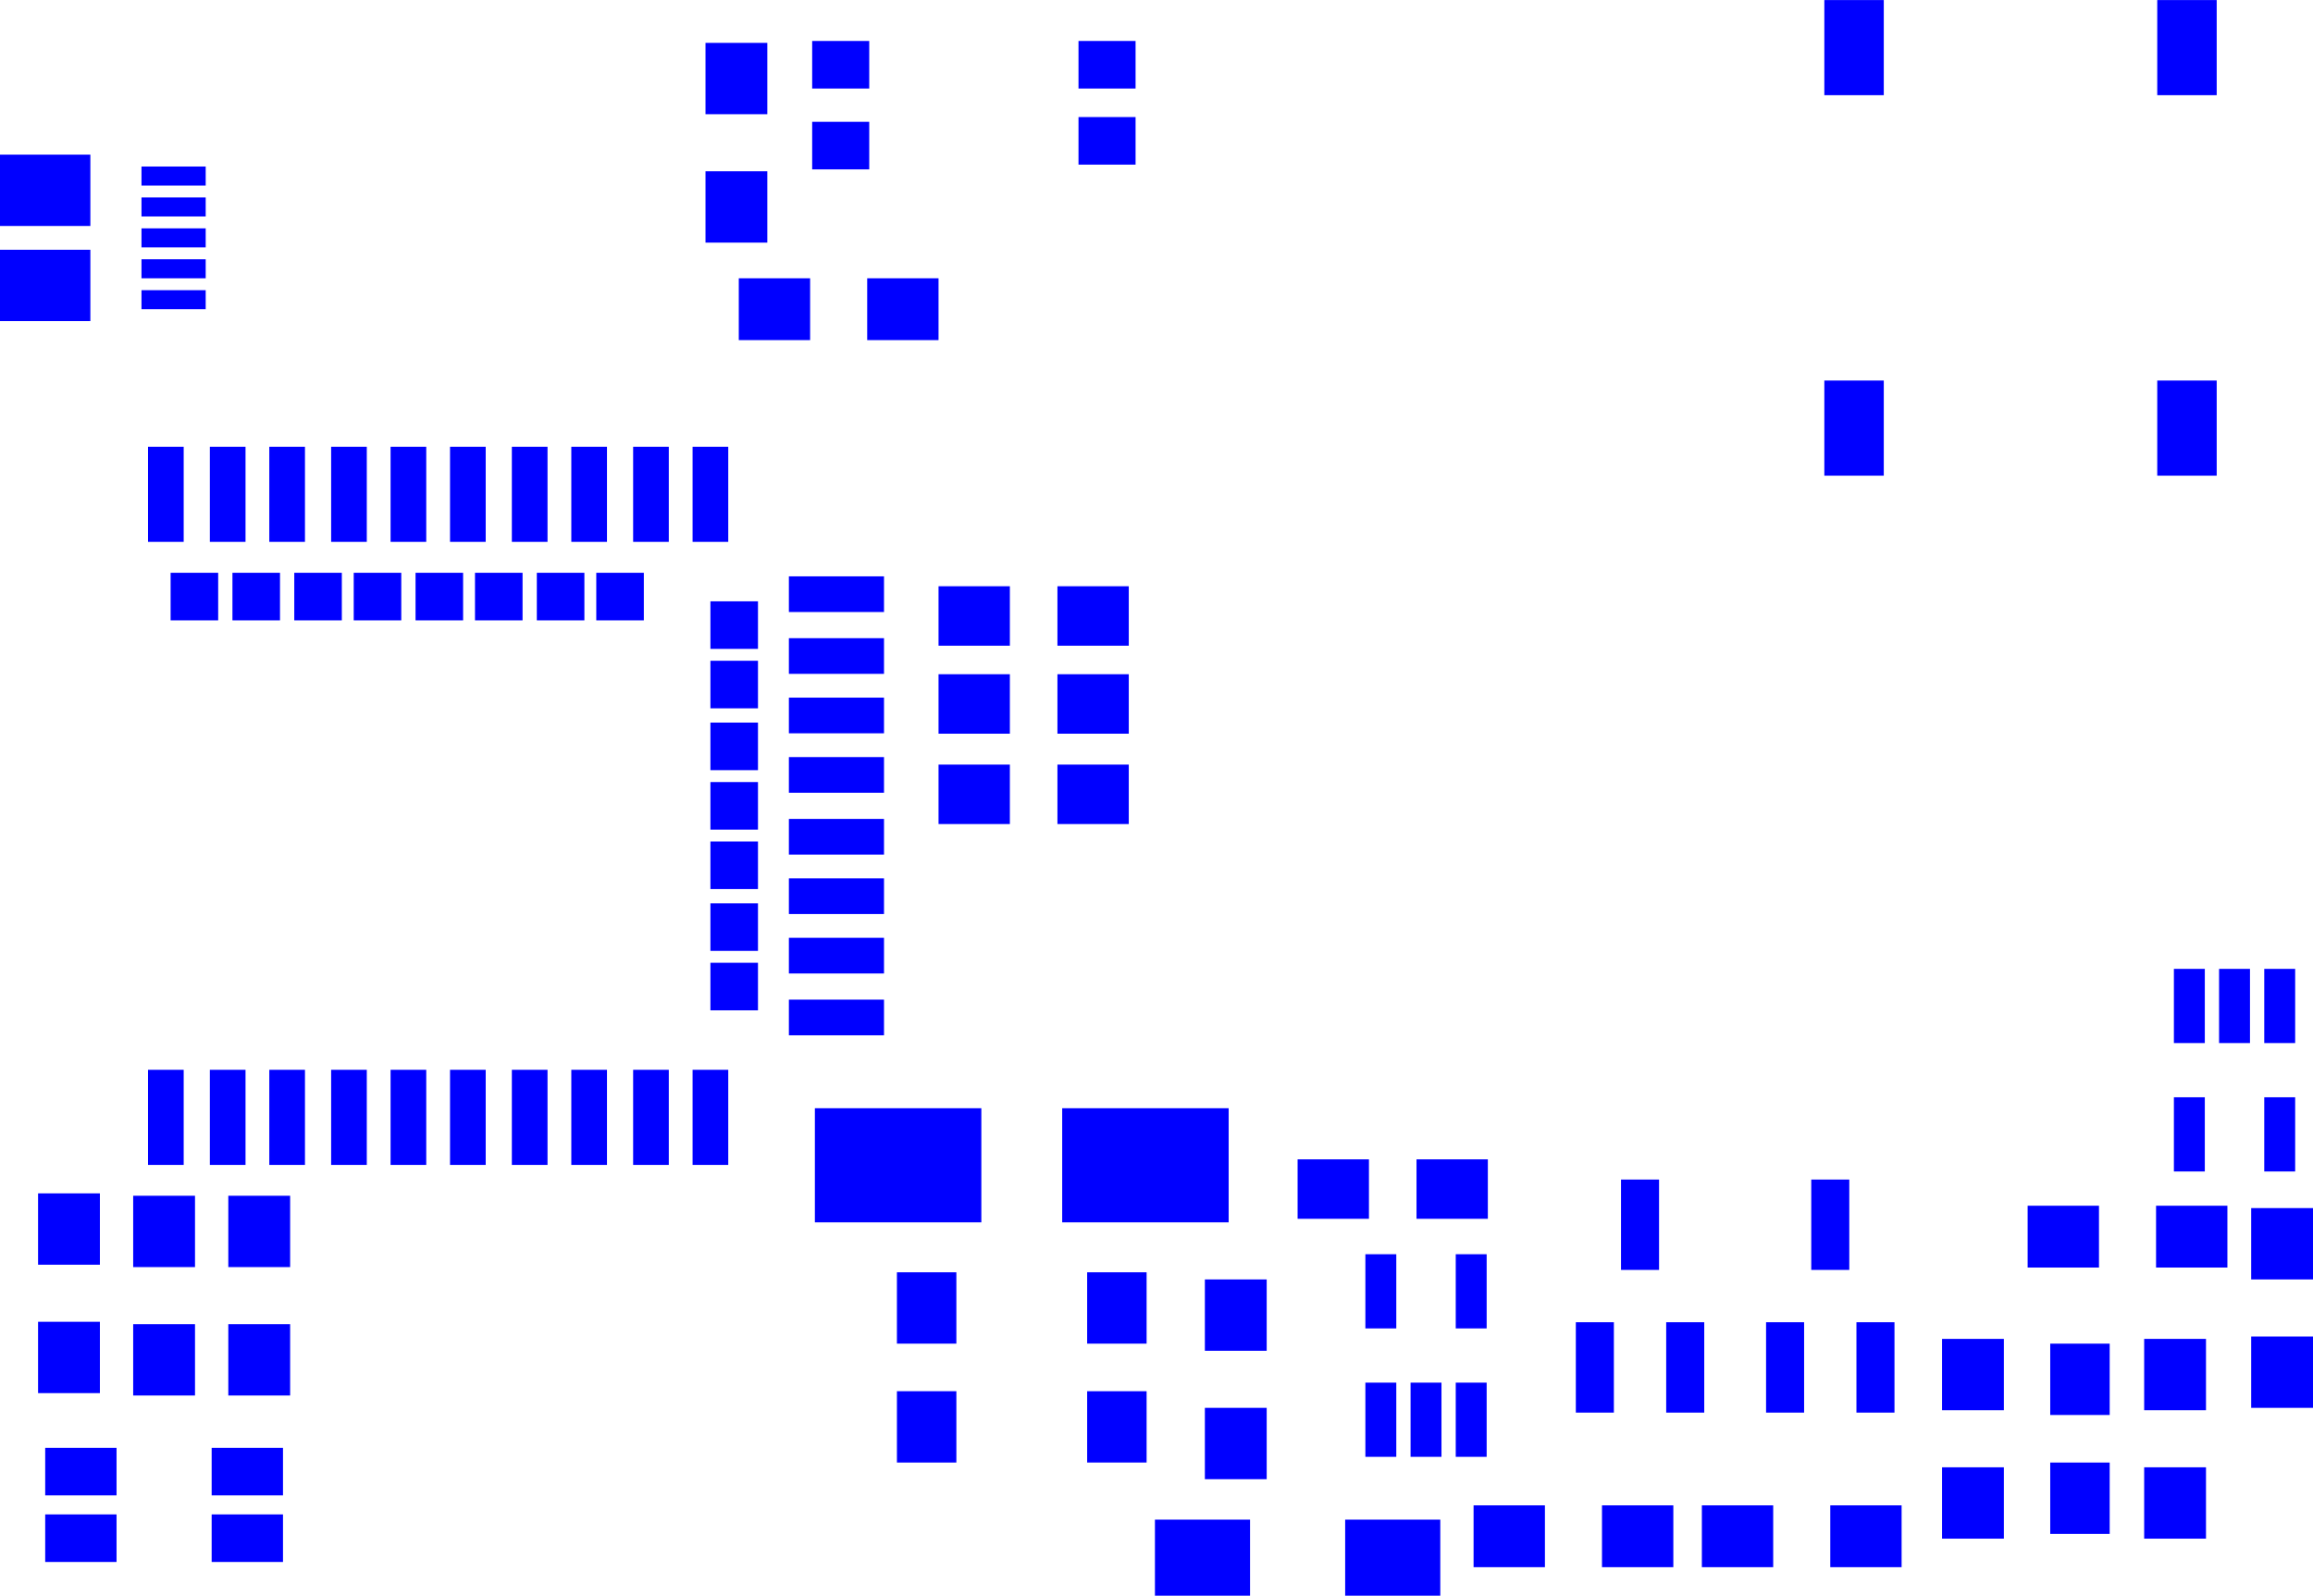 <?xml version="1.0" encoding="UTF-8" standalone="no"?>
<svg
   xmlns:dc="http://purl.org/dc/elements/1.1/"
   xmlns:cc="http://creativecommons.org/ns#"
   xmlns:rdf="http://www.w3.org/1999/02/22-rdf-syntax-ns#"
   xmlns:svg="http://www.w3.org/2000/svg"
   xmlns="http://www.w3.org/2000/svg"
   xmlns:sodipodi="http://sodipodi.sourceforge.net/DTD/sodipodi-0.dtd"
   xmlns:inkscape="http://www.inkscape.org/namespaces/inkscape"
   version="1.1"
   width="4.863cm"
   height="3.355cm"
   viewBox="0 0 19147.21 13208.66"
   id="svg4573"
   sodipodi:docname="E73 SCR v2-F_Paste.svg"
   inkscape:version="0.92.3 (2405546, 2018-03-11)">
  <defs
     id="defs4577" />
  <sodipodi:namedview
     pagecolor="#ffffff"
     bordercolor="#666666"
     borderopacity="1"
     objecttolerance="10"
     gridtolerance="10"
     guidetolerance="10"
     inkscape:pageopacity="0"
     inkscape:pageshadow="2"
     inkscape:window-width="1955"
     inkscape:window-height="1147"
     id="namedview4575"
     showgrid="false"
     inkscape:zoom="2.3457378"
     inkscape:cx="108.91083"
     inkscape:cy="87.734752"
     inkscape:window-x="0"
     inkscape:window-y="27"
     inkscape:window-maximized="0"
     inkscape:current-layer="svg4573"
     fit-margin-top="0"
     fit-margin-left="0"
     fit-margin-right="0"
     fit-margin-bottom="0" />
  <title
     id="title4079">SVG Picture created as E73 SCR v2-F_Paste.svg date 2020/06/22 10:47:11 </title>
  <desc
     id="desc4081">Picture generated by PCBNEW </desc>
  <g
     style="fill:#000000;fill-opacity:1;stroke:#000000;stroke-linecap:round;stroke-linejoin:round;stroke-opacity:1"
     id="g4083"
     transform="translate(-1144.69,-6935.24)" />
  <g
     style="fill:#0000ff;fill-opacity:1;stroke:#000000;stroke-width:-0;stroke-linecap:round;stroke-linejoin:round;stroke-opacity:1"
     id="g4085"
     transform="translate(-1144.69,-6935.24)" />
  <g
     style="fill:#0000ff;fill-opacity:1;stroke:#000000;stroke-width:-0;stroke-linecap:round;stroke-linejoin:round;stroke-opacity:1"
     id="g4087"
     transform="translate(-1144.69,-6935.24)" />
  <g
     id="g4089"
     style="fill:#0000ff;fill-opacity:1;stroke:#840000;stroke-width:-0;stroke-linecap:round;stroke-linejoin:round;stroke-opacity:1"
     transform="translate(-1144.69,-6935.24)" />
  <g
     id="g4091"
     style="fill:#0000ff;fill-opacity:1;stroke:#840000;stroke-width:0;stroke-linecap:round;stroke-linejoin:round;stroke-opacity:1"
     transform="translate(-1144.69,-6935.24)" />
  <g
     id="g4097"
     style="fill:#0000ff;fill-opacity:1;stroke:#840000;stroke-width:0;stroke-linecap:round;stroke-linejoin:round;stroke-opacity:1"
     transform="translate(-1144.69,-6935.24)">
    <path
       inkscape:connector-curvature="0"
       id="path4093"
       d="m 11886.4,17023.8 v -492.1 h 590.6 v 492.1 z"
       style="fill:#0000ff;fill-opacity:1;fill-rule:evenodd;stroke:#840000;stroke-width:0;stroke-linecap:round;stroke-linejoin:round;stroke-opacity:1" />
    <path
       inkscape:connector-curvature="0"
       id="path4095"
       d="m 12870.7,17023.8 v -492.1 h 590.5 v 492.1 z"
       style="fill:#0000ff;fill-opacity:1;fill-rule:evenodd;stroke:#840000;stroke-width:0;stroke-linecap:round;stroke-linejoin:round;stroke-opacity:1" />
  </g>
  <g
     style="fill:#0000ff;fill-opacity:1;stroke:#000000;stroke-width:-0;stroke-linecap:round;stroke-linejoin:round;stroke-opacity:1"
     id="g4099"
     transform="translate(-1144.69,-6935.24)" />
  <g
     style="fill:#0000ff;fill-opacity:1;stroke:#000000;stroke-width:-0;stroke-linecap:round;stroke-linejoin:round;stroke-opacity:1"
     id="g4101"
     transform="translate(-1144.69,-6935.24)" />
  <g
     id="g4107"
     style="fill:#0000ff;fill-opacity:1;stroke:#840000;stroke-width:0;stroke-linecap:round;stroke-linejoin:round;stroke-opacity:1"
     transform="translate(-1144.69,-6935.24)">
    <path
       inkscape:connector-curvature="0"
       id="path4103"
       d="m 16886.4,19395.9 v 511.8 h -590.5 v -511.8 z"
       style="fill:#0000ff;fill-opacity:1;fill-rule:evenodd;stroke:#840000;stroke-width:0;stroke-linecap:round;stroke-linejoin:round;stroke-opacity:1" />
    <path
       inkscape:connector-curvature="0"
       id="path4105"
       d="m 15823.4,19395.9 v 511.8 h -590.5 v -511.8 z"
       style="fill:#0000ff;fill-opacity:1;fill-rule:evenodd;stroke:#840000;stroke-width:0;stroke-linecap:round;stroke-linejoin:round;stroke-opacity:1" />
  </g>
  <g
     style="fill:#0000ff;fill-opacity:1;stroke:#000000;stroke-width:-0;stroke-linecap:round;stroke-linejoin:round;stroke-opacity:1"
     id="g4109"
     transform="translate(-1144.69,-6935.24)" />
  <g
     id="g4115"
     style="fill:#0000ff;fill-opacity:1;stroke:#840000;stroke-width:0;stroke-linecap:round;stroke-linejoin:round;stroke-opacity:1"
     transform="translate(-1144.69,-6935.24)">
    <path
       inkscape:connector-curvature="0"
       id="path4111"
       d="m 14996.7,19395.9 v 511.8 h -590.6 v -511.8 z"
       style="fill:#0000ff;fill-opacity:1;fill-rule:evenodd;stroke:#840000;stroke-width:0;stroke-linecap:round;stroke-linejoin:round;stroke-opacity:1" />
    <path
       inkscape:connector-curvature="0"
       id="path4113"
       d="m 13933.7,19395.9 v 511.8 h -590.6 v -511.8 z"
       style="fill:#0000ff;fill-opacity:1;fill-rule:evenodd;stroke:#840000;stroke-width:0;stroke-linecap:round;stroke-linejoin:round;stroke-opacity:1" />
  </g>
  <g
     style="fill:#0000ff;fill-opacity:1;stroke:#000000;stroke-width:-0;stroke-linecap:round;stroke-linejoin:round;stroke-opacity:1"
     id="g4117"
     transform="translate(-1144.69,-6935.24)" />
  <g
     id="g4123"
     style="fill:#0000ff;fill-opacity:1;stroke:#840000;stroke-width:0;stroke-linecap:round;stroke-linejoin:round;stroke-opacity:1"
     transform="translate(-1144.69,-6935.24)">
    <path
       inkscape:connector-curvature="0"
       id="path4119"
       d="m 17221.1,18017.9 h 511.8 v 590.6 h -511.8 z"
       style="fill:#0000ff;fill-opacity:1;fill-rule:evenodd;stroke:#840000;stroke-width:0;stroke-linecap:round;stroke-linejoin:round;stroke-opacity:1" />
    <path
       inkscape:connector-curvature="0"
       id="path4121"
       d="m 17221.1,19080.9 h 511.8 v 590.6 h -511.8 z"
       style="fill:#0000ff;fill-opacity:1;fill-rule:evenodd;stroke:#840000;stroke-width:0;stroke-linecap:round;stroke-linejoin:round;stroke-opacity:1" />
  </g>
  <g
     style="fill:#0000ff;fill-opacity:1;stroke:#000000;stroke-width:-0;stroke-linecap:round;stroke-linejoin:round;stroke-opacity:1"
     id="g4125"
     transform="translate(-1144.69,-6935.24)" />
  <g
     id="g4131"
     style="fill:#0000ff;fill-opacity:1;stroke:#840000;stroke-width:0;stroke-linecap:round;stroke-linejoin:round;stroke-opacity:1"
     transform="translate(-1144.69,-6935.24)">
    <path
       inkscape:connector-curvature="0"
       id="path4127"
       d="m 19406.1,19671.5 h -511.8 v -590.6 h 511.8 z"
       style="fill:#0000ff;fill-opacity:1;fill-rule:evenodd;stroke:#840000;stroke-width:0;stroke-linecap:round;stroke-linejoin:round;stroke-opacity:1" />
    <path
       inkscape:connector-curvature="0"
       id="path4129"
       d="m 19406.1,18608.5 h -511.8 v -590.6 h 511.8 z"
       style="fill:#0000ff;fill-opacity:1;fill-rule:evenodd;stroke:#840000;stroke-width:0;stroke-linecap:round;stroke-linejoin:round;stroke-opacity:1" />
  </g>
  <g
     style="fill:#0000ff;fill-opacity:1;stroke:#000000;stroke-width:-0;stroke-linecap:round;stroke-linejoin:round;stroke-opacity:1"
     id="g4133"
     transform="translate(-1144.69,-6935.24)" />
  <g
     id="g4139"
     style="fill:#0000ff;fill-opacity:1;stroke:#840000;stroke-width:0;stroke-linecap:round;stroke-linejoin:round;stroke-opacity:1"
     transform="translate(-1144.69,-6935.24)">
    <path
       inkscape:connector-curvature="0"
       id="path4135"
       d="m 18116.7,18057.3 h 492.2 v 590.5 h -492.2 z"
       style="fill:#0000ff;fill-opacity:1;fill-rule:evenodd;stroke:#840000;stroke-width:0;stroke-linecap:round;stroke-linejoin:round;stroke-opacity:1" />
    <path
       inkscape:connector-curvature="0"
       id="path4137"
       d="m 18116.7,19041.5 h 492.2 v 590.6 h -492.2 z"
       style="fill:#0000ff;fill-opacity:1;fill-rule:evenodd;stroke:#840000;stroke-width:0;stroke-linecap:round;stroke-linejoin:round;stroke-opacity:1" />
  </g>
  <g
     style="fill:#0000ff;fill-opacity:1;stroke:#000000;stroke-width:-0;stroke-linecap:round;stroke-linejoin:round;stroke-opacity:1"
     id="g4141"
     transform="translate(-1144.69,-6935.24)" />
  <g
     id="g4147"
     style="fill:#0000ff;fill-opacity:1;stroke:#840000;stroke-width:0;stroke-linecap:round;stroke-linejoin:round;stroke-opacity:1"
     transform="translate(-1144.69,-6935.24)">
    <path
       inkscape:connector-curvature="0"
       id="path4143"
       d="m 7890.35,17053.3 v -944.8 h 1377.96 v 944.8 z"
       style="fill:#0000ff;fill-opacity:1;fill-rule:evenodd;stroke:#840000;stroke-width:0;stroke-linecap:round;stroke-linejoin:round;stroke-opacity:1" />
    <path
       inkscape:connector-curvature="0"
       id="path4145"
       d="m 9937.6,17053.3 v -944.8 h 1378 v 944.8 z"
       style="fill:#0000ff;fill-opacity:1;fill-rule:evenodd;stroke:#840000;stroke-width:0;stroke-linecap:round;stroke-linejoin:round;stroke-opacity:1" />
  </g>
  <g
     style="fill:#0000ff;fill-opacity:1;stroke:#000000;stroke-width:-0;stroke-linecap:round;stroke-linejoin:round;stroke-opacity:1"
     id="g4149"
     transform="translate(-1144.69,-6935.24)" />
  <g
     id="g4237"
     style="fill:#0000ff;fill-opacity:1;stroke:#840000;stroke-width:0;stroke-linecap:round;stroke-linejoin:round;stroke-opacity:1"
     transform="translate(-1144.69,-6935.24)">
    <path
       inkscape:connector-curvature="0"
       id="path4151"
       d="m 2370.08,16577.8 v -787.4 h 295.27 v 787.4 z"
       style="fill:#0000ff;fill-opacity:1;fill-rule:evenodd;stroke:#840000;stroke-width:0;stroke-linecap:round;stroke-linejoin:round;stroke-opacity:1" />
    <path
       inkscape:connector-curvature="0"
       id="path4153"
       d="m 2881.89,16577.8 v -787.4 h 295.28 v 787.4 z"
       style="fill:#0000ff;fill-opacity:1;fill-rule:evenodd;stroke:#840000;stroke-width:0;stroke-linecap:round;stroke-linejoin:round;stroke-opacity:1" />
    <path
       inkscape:connector-curvature="0"
       id="path4155"
       d="m 3374.02,16577.8 v -787.4 h 295.27 v 787.4 z"
       style="fill:#0000ff;fill-opacity:1;fill-rule:evenodd;stroke:#840000;stroke-width:0;stroke-linecap:round;stroke-linejoin:round;stroke-opacity:1" />
    <path
       inkscape:connector-curvature="0"
       id="path4157"
       d="m 3885.83,16577.8 v -787.4 h 295.27 v 787.4 z"
       style="fill:#0000ff;fill-opacity:1;fill-rule:evenodd;stroke:#840000;stroke-width:0;stroke-linecap:round;stroke-linejoin:round;stroke-opacity:1" />
    <path
       inkscape:connector-curvature="0"
       id="path4159"
       d="m 4377.95,16577.8 v -787.4 h 295.28 v 787.4 z"
       style="fill:#0000ff;fill-opacity:1;fill-rule:evenodd;stroke:#840000;stroke-width:0;stroke-linecap:round;stroke-linejoin:round;stroke-opacity:1" />
    <path
       inkscape:connector-curvature="0"
       id="path4161"
       d="m 4870.08,16577.8 v -787.4 h 295.27 v 787.4 z"
       style="fill:#0000ff;fill-opacity:1;fill-rule:evenodd;stroke:#840000;stroke-width:0;stroke-linecap:round;stroke-linejoin:round;stroke-opacity:1" />
    <path
       inkscape:connector-curvature="0"
       id="path4163"
       d="m 5381.89,16577.8 v -787.4 h 295.28 v 787.4 z"
       style="fill:#0000ff;fill-opacity:1;fill-rule:evenodd;stroke:#840000;stroke-width:0;stroke-linecap:round;stroke-linejoin:round;stroke-opacity:1" />
    <path
       inkscape:connector-curvature="0"
       id="path4165"
       d="m 5874.02,16577.8 v -787.4 h 295.27 v 787.4 z"
       style="fill:#0000ff;fill-opacity:1;fill-rule:evenodd;stroke:#840000;stroke-width:0;stroke-linecap:round;stroke-linejoin:round;stroke-opacity:1" />
    <path
       inkscape:connector-curvature="0"
       id="path4167"
       d="m 6385.83,16577.8 v -787.4 h 295.27 v 787.4 z"
       style="fill:#0000ff;fill-opacity:1;fill-rule:evenodd;stroke:#840000;stroke-width:0;stroke-linecap:round;stroke-linejoin:round;stroke-opacity:1" />
    <path
       inkscape:connector-curvature="0"
       id="path4169"
       d="m 6877.95,16577.8 v -787.4 h 295.28 v 787.4 z"
       style="fill:#0000ff;fill-opacity:1;fill-rule:evenodd;stroke:#840000;stroke-width:0;stroke-linecap:round;stroke-linejoin:round;stroke-opacity:1" />
    <path
       inkscape:connector-curvature="0"
       id="path4171"
       d="m 7675.2,15504.9 v -295.3 h 787.4 v 295.3 z"
       style="fill:#0000ff;fill-opacity:1;fill-rule:evenodd;stroke:#840000;stroke-width:0;stroke-linecap:round;stroke-linejoin:round;stroke-opacity:1" />
    <path
       inkscape:connector-curvature="0"
       id="path4173"
       d="m 7675.2,14993.1 v -295.3 h 787.4 v 295.3 z"
       style="fill:#0000ff;fill-opacity:1;fill-rule:evenodd;stroke:#840000;stroke-width:0;stroke-linecap:round;stroke-linejoin:round;stroke-opacity:1" />
    <path
       inkscape:connector-curvature="0"
       id="path4175"
       d="m 7675.2,14501 v -295.3 h 787.4 v 295.3 z"
       style="fill:#0000ff;fill-opacity:1;fill-rule:evenodd;stroke:#840000;stroke-width:0;stroke-linecap:round;stroke-linejoin:round;stroke-opacity:1" />
    <path
       inkscape:connector-curvature="0"
       id="path4177"
       d="m 7675.2,14008.9 v -295.3 h 787.4 v 295.3 z"
       style="fill:#0000ff;fill-opacity:1;fill-rule:evenodd;stroke:#840000;stroke-width:0;stroke-linecap:round;stroke-linejoin:round;stroke-opacity:1" />
    <path
       inkscape:connector-curvature="0"
       id="path4179"
       d="m 7675.2,13497 v -295.2 h 787.4 v 295.2 z"
       style="fill:#0000ff;fill-opacity:1;fill-rule:evenodd;stroke:#840000;stroke-width:0;stroke-linecap:round;stroke-linejoin:round;stroke-opacity:1" />
    <path
       inkscape:connector-curvature="0"
       id="path4181"
       d="m 7675.2,13004.9 v -295.3 h 787.4 v 295.3 z"
       style="fill:#0000ff;fill-opacity:1;fill-rule:evenodd;stroke:#840000;stroke-width:0;stroke-linecap:round;stroke-linejoin:round;stroke-opacity:1" />
    <path
       inkscape:connector-curvature="0"
       id="path4183"
       d="m 7675.2,12512.8 v -295.3 h 787.4 v 295.3 z"
       style="fill:#0000ff;fill-opacity:1;fill-rule:evenodd;stroke:#840000;stroke-width:0;stroke-linecap:round;stroke-linejoin:round;stroke-opacity:1" />
    <path
       inkscape:connector-curvature="0"
       id="path4185"
       d="m 7675.2,12001 v -295.3 h 787.4 v 295.3 z"
       style="fill:#0000ff;fill-opacity:1;fill-rule:evenodd;stroke:#840000;stroke-width:0;stroke-linecap:round;stroke-linejoin:round;stroke-opacity:1" />
    <path
       inkscape:connector-curvature="0"
       id="path4187"
       d="m 6877.95,11420.3 v -787.4 h 295.28 v 787.4 z"
       style="fill:#0000ff;fill-opacity:1;fill-rule:evenodd;stroke:#840000;stroke-width:0;stroke-linecap:round;stroke-linejoin:round;stroke-opacity:1" />
    <path
       inkscape:connector-curvature="0"
       id="path4189"
       d="m 6385.83,11420.3 v -787.4 h 295.27 v 787.4 z"
       style="fill:#0000ff;fill-opacity:1;fill-rule:evenodd;stroke:#840000;stroke-width:0;stroke-linecap:round;stroke-linejoin:round;stroke-opacity:1" />
    <path
       inkscape:connector-curvature="0"
       id="path4191"
       d="m 5874.02,11420.3 v -787.4 h 295.27 v 787.4 z"
       style="fill:#0000ff;fill-opacity:1;fill-rule:evenodd;stroke:#840000;stroke-width:0;stroke-linecap:round;stroke-linejoin:round;stroke-opacity:1" />
    <path
       inkscape:connector-curvature="0"
       id="path4193"
       d="m 5381.89,11420.3 v -787.4 h 295.28 v 787.4 z"
       style="fill:#0000ff;fill-opacity:1;fill-rule:evenodd;stroke:#840000;stroke-width:0;stroke-linecap:round;stroke-linejoin:round;stroke-opacity:1" />
    <path
       inkscape:connector-curvature="0"
       id="path4195"
       d="m 4870.08,11420.3 v -787.4 h 295.27 v 787.4 z"
       style="fill:#0000ff;fill-opacity:1;fill-rule:evenodd;stroke:#840000;stroke-width:0;stroke-linecap:round;stroke-linejoin:round;stroke-opacity:1" />
    <path
       inkscape:connector-curvature="0"
       id="path4197"
       d="m 4377.95,11420.3 v -787.4 h 295.28 v 787.4 z"
       style="fill:#0000ff;fill-opacity:1;fill-rule:evenodd;stroke:#840000;stroke-width:0;stroke-linecap:round;stroke-linejoin:round;stroke-opacity:1" />
    <path
       inkscape:connector-curvature="0"
       id="path4199"
       d="m 3885.83,11420.3 v -787.4 h 295.27 v 787.4 z"
       style="fill:#0000ff;fill-opacity:1;fill-rule:evenodd;stroke:#840000;stroke-width:0;stroke-linecap:round;stroke-linejoin:round;stroke-opacity:1" />
    <path
       inkscape:connector-curvature="0"
       id="path4201"
       d="m 3374.02,11420.3 v -787.4 h 295.27 v 787.4 z"
       style="fill:#0000ff;fill-opacity:1;fill-rule:evenodd;stroke:#840000;stroke-width:0;stroke-linecap:round;stroke-linejoin:round;stroke-opacity:1" />
    <path
       inkscape:connector-curvature="0"
       id="path4203"
       d="m 2881.89,11420.3 v -787.4 h 295.28 v 787.4 z"
       style="fill:#0000ff;fill-opacity:1;fill-rule:evenodd;stroke:#840000;stroke-width:0;stroke-linecap:round;stroke-linejoin:round;stroke-opacity:1" />
    <path
       inkscape:connector-curvature="0"
       id="path4205"
       d="m 2370.08,11420.3 v -787.4 h 295.27 v 787.4 z"
       style="fill:#0000ff;fill-opacity:1;fill-rule:evenodd;stroke:#840000;stroke-width:0;stroke-linecap:round;stroke-linejoin:round;stroke-opacity:1" />
    <path
       inkscape:connector-curvature="0"
       id="path4207"
       d="m 7025.59,15298.2 v -393.7 h 393.7 v 393.7 z"
       style="fill:#0000ff;fill-opacity:1;fill-rule:evenodd;stroke:#840000;stroke-width:0;stroke-linecap:round;stroke-linejoin:round;stroke-opacity:1" />
    <path
       inkscape:connector-curvature="0"
       id="path4209"
       d="m 7025.59,14806.1 v -393.7 h 393.7 v 393.7 z"
       style="fill:#0000ff;fill-opacity:1;fill-rule:evenodd;stroke:#840000;stroke-width:0;stroke-linecap:round;stroke-linejoin:round;stroke-opacity:1" />
    <path
       inkscape:connector-curvature="0"
       id="path4211"
       d="m 7025.59,14294.3 v -393.7 h 393.7 v 393.7 z"
       style="fill:#0000ff;fill-opacity:1;fill-rule:evenodd;stroke:#840000;stroke-width:0;stroke-linecap:round;stroke-linejoin:round;stroke-opacity:1" />
    <path
       inkscape:connector-curvature="0"
       id="path4213"
       d="m 7025.59,13802.2 v -393.7 h 393.7 v 393.7 z"
       style="fill:#0000ff;fill-opacity:1;fill-rule:evenodd;stroke:#840000;stroke-width:0;stroke-linecap:round;stroke-linejoin:round;stroke-opacity:1" />
    <path
       inkscape:connector-curvature="0"
       id="path4215"
       d="m 7025.59,13310 v -393.7 h 393.7 v 393.7 z"
       style="fill:#0000ff;fill-opacity:1;fill-rule:evenodd;stroke:#840000;stroke-width:0;stroke-linecap:round;stroke-linejoin:round;stroke-opacity:1" />
    <path
       inkscape:connector-curvature="0"
       id="path4217"
       d="m 7025.59,12798.2 v -393.7 h 393.7 v 393.7 z"
       style="fill:#0000ff;fill-opacity:1;fill-rule:evenodd;stroke:#840000;stroke-width:0;stroke-linecap:round;stroke-linejoin:round;stroke-opacity:1" />
    <path
       inkscape:connector-curvature="0"
       id="path4219"
       d="m 7025.59,12306.1 v -393.7 h 393.7 v 393.7 z"
       style="fill:#0000ff;fill-opacity:1;fill-rule:evenodd;stroke:#840000;stroke-width:0;stroke-linecap:round;stroke-linejoin:round;stroke-opacity:1" />
    <path
       inkscape:connector-curvature="0"
       id="path4221"
       d="m 6080.71,12069.9 v -393.7 h 393.7 v 393.7 z"
       style="fill:#0000ff;fill-opacity:1;fill-rule:evenodd;stroke:#840000;stroke-width:0;stroke-linecap:round;stroke-linejoin:round;stroke-opacity:1" />
    <path
       inkscape:connector-curvature="0"
       id="path4223"
       d="m 5588.58,12069.9 v -393.7 h 393.7 v 393.7 z"
       style="fill:#0000ff;fill-opacity:1;fill-rule:evenodd;stroke:#840000;stroke-width:0;stroke-linecap:round;stroke-linejoin:round;stroke-opacity:1" />
    <path
       inkscape:connector-curvature="0"
       id="path4225"
       d="m 5076.77,12069.9 v -393.7 h 393.7 v 393.7 z"
       style="fill:#0000ff;fill-opacity:1;fill-rule:evenodd;stroke:#840000;stroke-width:0;stroke-linecap:round;stroke-linejoin:round;stroke-opacity:1" />
    <path
       inkscape:connector-curvature="0"
       id="path4227"
       d="m 4584.65,12069.9 v -393.7 h 393.7 v 393.7 z"
       style="fill:#0000ff;fill-opacity:1;fill-rule:evenodd;stroke:#840000;stroke-width:0;stroke-linecap:round;stroke-linejoin:round;stroke-opacity:1" />
    <path
       inkscape:connector-curvature="0"
       id="path4229"
       d="m 4072.83,12069.9 v -393.7 h 393.71 v 393.7 z"
       style="fill:#0000ff;fill-opacity:1;fill-rule:evenodd;stroke:#840000;stroke-width:0;stroke-linecap:round;stroke-linejoin:round;stroke-opacity:1" />
    <path
       inkscape:connector-curvature="0"
       id="path4231"
       d="m 3580.71,12069.9 v -393.7 h 393.7 v 393.7 z"
       style="fill:#0000ff;fill-opacity:1;fill-rule:evenodd;stroke:#840000;stroke-width:0;stroke-linecap:round;stroke-linejoin:round;stroke-opacity:1" />
    <path
       inkscape:connector-curvature="0"
       id="path4233"
       d="m 3068.9,12069.9 v -393.7 h 393.7 v 393.7 z"
       style="fill:#0000ff;fill-opacity:1;fill-rule:evenodd;stroke:#840000;stroke-width:0;stroke-linecap:round;stroke-linejoin:round;stroke-opacity:1" />
    <path
       inkscape:connector-curvature="0"
       id="path4235"
       d="m 2557.09,12069.9 v -393.7 h 393.7 v 393.7 z"
       style="fill:#0000ff;fill-opacity:1;fill-rule:evenodd;stroke:#840000;stroke-width:0;stroke-linecap:round;stroke-linejoin:round;stroke-opacity:1" />
  </g>
  <g
     style="fill:#0000ff;fill-opacity:1;stroke:#000000;stroke-width:-0;stroke-linecap:round;stroke-linejoin:round;stroke-opacity:1"
     id="g4239"
     transform="translate(-1144.69,-6935.24)" />
  <g
     style="fill:#0000ff;fill-opacity:1;stroke:#000000;stroke-width:-0;stroke-linecap:round;stroke-linejoin:round;stroke-opacity:1"
     id="g4241"
     transform="translate(-1144.69,-6935.24)" />
  <g
     id="g4251"
     style="fill:#0000ff;fill-opacity:1;stroke:#840000;stroke-width:0;stroke-linecap:round;stroke-linejoin:round;stroke-opacity:1"
     transform="translate(-1144.69,-6935.24)">
    <path
       inkscape:connector-curvature="0"
       id="path4243"
       d="m 8340.35,7943.11 v 393.7 h -472.44 v -393.7 z"
       style="fill:#0000ff;fill-opacity:1;fill-rule:evenodd;stroke:#840000;stroke-width:0;stroke-linecap:round;stroke-linejoin:round;stroke-opacity:1" />
    <path
       inkscape:connector-curvature="0"
       id="path4245"
       d="m 8340.35,7273.82 v 393.7 h -472.44 v -393.7 z"
       style="fill:#0000ff;fill-opacity:1;fill-rule:evenodd;stroke:#840000;stroke-width:0;stroke-linecap:round;stroke-linejoin:round;stroke-opacity:1" />
    <path
       inkscape:connector-curvature="0"
       id="path4247"
       d="m 10545.1,7273.82 v 393.7 h -472.5 v -393.7 z"
       style="fill:#0000ff;fill-opacity:1;fill-rule:evenodd;stroke:#840000;stroke-width:0;stroke-linecap:round;stroke-linejoin:round;stroke-opacity:1" />
    <path
       inkscape:connector-curvature="0"
       id="path4249"
       d="m 10545.1,7903.74 v 393.7 h -472.5 v -393.7 z"
       style="fill:#0000ff;fill-opacity:1;fill-rule:evenodd;stroke:#840000;stroke-width:0;stroke-linecap:round;stroke-linejoin:round;stroke-opacity:1" />
  </g>
  <g
     style="fill:#0000ff;fill-opacity:1;stroke:#000000;stroke-width:-0;stroke-linecap:round;stroke-linejoin:round;stroke-opacity:1"
     id="g4253"
     transform="translate(-1144.69,-6935.24)" />
  <g
     id="g4263"
     style="fill:#0000ff;fill-opacity:1;stroke:#840000;stroke-width:0;stroke-linecap:round;stroke-linejoin:round;stroke-opacity:1"
     transform="translate(-1144.69,-6935.24)">
    <path
       inkscape:connector-curvature="0"
       id="path4255"
       d="m 19494.7,7722.64 h -492.1 v -787.4 h 492.1 z"
       style="fill:#0000ff;fill-opacity:1;fill-rule:evenodd;stroke:#840000;stroke-width:0;stroke-linecap:round;stroke-linejoin:round;stroke-opacity:1" />
    <path
       inkscape:connector-curvature="0"
       id="path4257"
       d="m 16738.8,7722.64 h -492.1 v -787.4 h 492.1 z"
       style="fill:#0000ff;fill-opacity:1;fill-rule:evenodd;stroke:#840000;stroke-width:0;stroke-linecap:round;stroke-linejoin:round;stroke-opacity:1" />
    <path
       inkscape:connector-curvature="0"
       id="path4259"
       d="m 19494.7,10872.2 h -492.1 v -787.4 h 492.1 z"
       style="fill:#0000ff;fill-opacity:1;fill-rule:evenodd;stroke:#840000;stroke-width:0;stroke-linecap:round;stroke-linejoin:round;stroke-opacity:1" />
    <path
       inkscape:connector-curvature="0"
       id="path4261"
       d="m 16738.8,10872.2 h -492.1 v -787.4 h 492.1 z"
       style="fill:#0000ff;fill-opacity:1;fill-rule:evenodd;stroke:#840000;stroke-width:0;stroke-linecap:round;stroke-linejoin:round;stroke-opacity:1" />
  </g>
  <g
     style="fill:#0000ff;fill-opacity:1;stroke:#000000;stroke-width:-0;stroke-linecap:round;stroke-linejoin:round;stroke-opacity:1"
     id="g4265"
     transform="translate(-1144.69,-6935.24)" />
  <g
     id="g4271"
     style="fill:#0000ff;fill-opacity:1;stroke:#840000;stroke-width:0;stroke-linecap:round;stroke-linejoin:round;stroke-opacity:1"
     transform="translate(-1144.69,-6935.24)">
    <path
       inkscape:connector-curvature="0"
       id="path4267"
       d="m 10636.4,19041.5 h -492.1 V 18451 h 492.1 z"
       style="fill:#0000ff;fill-opacity:1;fill-rule:evenodd;stroke:#840000;stroke-width:0;stroke-linecap:round;stroke-linejoin:round;stroke-opacity:1" />
    <path
       inkscape:connector-curvature="0"
       id="path4269"
       d="m 10636.4,18057.3 h -492.1 v -590.6 h 492.1 z"
       style="fill:#0000ff;fill-opacity:1;fill-rule:evenodd;stroke:#840000;stroke-width:0;stroke-linecap:round;stroke-linejoin:round;stroke-opacity:1" />
  </g>
  <g
     style="fill:#0000ff;fill-opacity:1;stroke:#000000;stroke-width:-0;stroke-linecap:round;stroke-linejoin:round;stroke-opacity:1"
     id="g4273"
     transform="translate(-1144.69,-6935.24)" />
  <g
     id="g4279"
     style="fill:#0000ff;fill-opacity:1;stroke:#840000;stroke-width:0;stroke-linecap:round;stroke-linejoin:round;stroke-opacity:1"
     transform="translate(-1144.69,-6935.24)">
    <path
       inkscape:connector-curvature="0"
       id="path4275"
       d="M 9061.61,19041.5 H 8569.49 V 18451 h 492.12 z"
       style="fill:#0000ff;fill-opacity:1;fill-rule:evenodd;stroke:#840000;stroke-width:0;stroke-linecap:round;stroke-linejoin:round;stroke-opacity:1" />
    <path
       inkscape:connector-curvature="0"
       id="path4277"
       d="m 9061.61,18057.3 h -492.12 v -590.6 h 492.12 z"
       style="fill:#0000ff;fill-opacity:1;fill-rule:evenodd;stroke:#840000;stroke-width:0;stroke-linecap:round;stroke-linejoin:round;stroke-opacity:1" />
  </g>
  <g
     style="fill:#0000ff;fill-opacity:1;stroke:#000000;stroke-width:-0;stroke-linecap:round;stroke-linejoin:round;stroke-opacity:1"
     id="g4281"
     transform="translate(-1144.69,-6935.24)" />
  <g
     id="g4287"
     style="fill:#0000ff;fill-opacity:1;stroke:#840000;stroke-width:0;stroke-linecap:round;stroke-linejoin:round;stroke-opacity:1"
     transform="translate(-1144.69,-6935.24)">
    <path
       inkscape:connector-curvature="0"
       id="path4283"
       d="m 8913.98,12279.7 v -492.1 h 590.55 v 492.1 z"
       style="fill:#0000ff;fill-opacity:1;fill-rule:evenodd;stroke:#840000;stroke-width:0;stroke-linecap:round;stroke-linejoin:round;stroke-opacity:1" />
    <path
       inkscape:connector-curvature="0"
       id="path4285"
       d="m 9898.23,12279.7 v -492.1 h 590.57 v 492.1 z"
       style="fill:#0000ff;fill-opacity:1;fill-rule:evenodd;stroke:#840000;stroke-width:0;stroke-linecap:round;stroke-linejoin:round;stroke-opacity:1" />
  </g>
  <g
     style="fill:#0000ff;fill-opacity:1;stroke:#000000;stroke-width:-0;stroke-linecap:round;stroke-linejoin:round;stroke-opacity:1"
     id="g4289"
     transform="translate(-1144.69,-6935.24)" />
  <g
     id="g4295"
     style="fill:#0000ff;fill-opacity:1;stroke:#840000;stroke-width:0;stroke-linecap:round;stroke-linejoin:round;stroke-opacity:1"
     transform="translate(-1144.69,-6935.24)">
    <path
       inkscape:connector-curvature="0"
       id="path4291"
       d="M 8913.98,13756.1 V 13264 h 590.55 v 492.1 z"
       style="fill:#0000ff;fill-opacity:1;fill-rule:evenodd;stroke:#840000;stroke-width:0;stroke-linecap:round;stroke-linejoin:round;stroke-opacity:1" />
    <path
       inkscape:connector-curvature="0"
       id="path4293"
       d="M 9898.23,13756.1 V 13264 h 590.57 v 492.1 z"
       style="fill:#0000ff;fill-opacity:1;fill-rule:evenodd;stroke:#840000;stroke-width:0;stroke-linecap:round;stroke-linejoin:round;stroke-opacity:1" />
  </g>
  <g
     style="fill:#0000ff;fill-opacity:1;stroke:#000000;stroke-width:-0;stroke-linecap:round;stroke-linejoin:round;stroke-opacity:1"
     id="g4297"
     transform="translate(-1144.69,-6935.24)" />
  <g
     id="g4303"
     style="fill:#0000ff;fill-opacity:1;stroke:#840000;stroke-width:0;stroke-linecap:round;stroke-linejoin:round;stroke-opacity:1"
     transform="translate(-1144.69,-6935.24)">
    <path
       inkscape:connector-curvature="0"
       id="path4299"
       d="m 8913.98,13008.1 v -492.2 h 590.55 v 492.2 z"
       style="fill:#0000ff;fill-opacity:1;fill-rule:evenodd;stroke:#840000;stroke-width:0;stroke-linecap:round;stroke-linejoin:round;stroke-opacity:1" />
    <path
       inkscape:connector-curvature="0"
       id="path4301"
       d="m 9898.23,13008.1 v -492.2 h 590.57 v 492.2 z"
       style="fill:#0000ff;fill-opacity:1;fill-rule:evenodd;stroke:#840000;stroke-width:0;stroke-linecap:round;stroke-linejoin:round;stroke-opacity:1" />
  </g>
  <g
     style="fill:#0000ff;fill-opacity:1;stroke:#000000;stroke-width:-0;stroke-linecap:round;stroke-linejoin:round;stroke-opacity:1"
     id="g4305"
     transform="translate(-1144.69,-6935.24)" />
  <g
     id="g4317"
     style="fill:#0000ff;fill-opacity:1;stroke:#840000;stroke-width:0;stroke-linecap:round;stroke-linejoin:round;stroke-opacity:1"
     transform="translate(-1144.69,-6935.24)">
    <path
       inkscape:connector-curvature="0"
       id="path4307"
       d="m 12703.3,18994.3 h -255.9 v -614.2 h 255.9 z"
       style="fill:#0000ff;fill-opacity:1;fill-rule:evenodd;stroke:#840000;stroke-width:0;stroke-linecap:round;stroke-linejoin:round;stroke-opacity:1" />
    <path
       inkscape:connector-curvature="0"
       id="path4309"
       d="m 13077.4,18994.3 h -255.9 v -614.2 h 255.9 z"
       style="fill:#0000ff;fill-opacity:1;fill-rule:evenodd;stroke:#840000;stroke-width:0;stroke-linecap:round;stroke-linejoin:round;stroke-opacity:1" />
    <path
       inkscape:connector-curvature="0"
       id="path4311"
       d="m 13451.4,18994.3 h -255.9 v -614.2 h 255.9 z"
       style="fill:#0000ff;fill-opacity:1;fill-rule:evenodd;stroke:#840000;stroke-width:0;stroke-linecap:round;stroke-linejoin:round;stroke-opacity:1" />
    <path
       inkscape:connector-curvature="0"
       id="path4313"
       d="m 13451.4,17931.3 h -255.9 v -614.2 h 255.9 z"
       style="fill:#0000ff;fill-opacity:1;fill-rule:evenodd;stroke:#840000;stroke-width:0;stroke-linecap:round;stroke-linejoin:round;stroke-opacity:1" />
    <path
       inkscape:connector-curvature="0"
       id="path4315"
       d="m 12703.3,17931.3 h -255.9 v -614.2 h 255.9 z"
       style="fill:#0000ff;fill-opacity:1;fill-rule:evenodd;stroke:#840000;stroke-width:0;stroke-linecap:round;stroke-linejoin:round;stroke-opacity:1" />
  </g>
  <g
     style="fill:#0000ff;fill-opacity:1;stroke:#000000;stroke-width:-0;stroke-linecap:round;stroke-linejoin:round;stroke-opacity:1"
     id="g4319"
     transform="translate(-1144.69,-6935.24)" />
  <g
     id="g4331"
     style="fill:#0000ff;fill-opacity:1;stroke:#840000;stroke-width:0;stroke-linecap:round;stroke-linejoin:round;stroke-opacity:1"
     transform="translate(-1144.69,-6935.24)">
    <path
       inkscape:connector-curvature="0"
       id="path4321"
       d="m 19888.4,14954.9 h 255.9 v 614.2 h -255.9 z"
       style="fill:#0000ff;fill-opacity:1;fill-rule:evenodd;stroke:#840000;stroke-width:0;stroke-linecap:round;stroke-linejoin:round;stroke-opacity:1" />
    <path
       inkscape:connector-curvature="0"
       id="path4323"
       d="m 19514.4,14954.9 h 255.9 v 614.2 h -255.9 z"
       style="fill:#0000ff;fill-opacity:1;fill-rule:evenodd;stroke:#840000;stroke-width:0;stroke-linecap:round;stroke-linejoin:round;stroke-opacity:1" />
    <path
       inkscape:connector-curvature="0"
       id="path4325"
       d="m 19140.4,14954.9 h 255.9 v 614.2 h -255.9 z"
       style="fill:#0000ff;fill-opacity:1;fill-rule:evenodd;stroke:#840000;stroke-width:0;stroke-linecap:round;stroke-linejoin:round;stroke-opacity:1" />
    <path
       inkscape:connector-curvature="0"
       id="path4327"
       d="m 19140.4,16017.9 h 255.9 v 614.2 h -255.9 z"
       style="fill:#0000ff;fill-opacity:1;fill-rule:evenodd;stroke:#840000;stroke-width:0;stroke-linecap:round;stroke-linejoin:round;stroke-opacity:1" />
    <path
       inkscape:connector-curvature="0"
       id="path4329"
       d="m 19888.4,16017.9 h 255.9 v 614.2 h -255.9 z"
       style="fill:#0000ff;fill-opacity:1;fill-rule:evenodd;stroke:#840000;stroke-width:0;stroke-linecap:round;stroke-linejoin:round;stroke-opacity:1" />
  </g>
  <g
     style="fill:#0000ff;fill-opacity:1;stroke:#000000;stroke-width:-0;stroke-linecap:round;stroke-linejoin:round;stroke-opacity:1"
     id="g4333"
     transform="translate(-1144.69,-6935.24)" />
  <g
     style="fill:#0000ff;fill-opacity:1;stroke:#000000;stroke-width:-0;stroke-linecap:round;stroke-linejoin:round;stroke-opacity:1"
     id="g4335"
     transform="translate(-1144.69,-6935.24)" />
  <g
     id="g4341"
     style="fill:#0000ff;fill-opacity:1;stroke:#840000;stroke-width:0;stroke-linecap:round;stroke-linejoin:round;stroke-opacity:1"
     transform="translate(-1144.69,-6935.24)">
    <path
       inkscape:connector-curvature="0"
       id="path4337"
       d="m 19583.3,16915.6 v 511.8 h -590.6 v -511.8 z"
       style="fill:#0000ff;fill-opacity:1;fill-rule:evenodd;stroke:#840000;stroke-width:0;stroke-linecap:round;stroke-linejoin:round;stroke-opacity:1" />
    <path
       inkscape:connector-curvature="0"
       id="path4339"
       d="m 18520.3,16915.6 v 511.8 h -590.6 v -511.8 z"
       style="fill:#0000ff;fill-opacity:1;fill-rule:evenodd;stroke:#840000;stroke-width:0;stroke-linecap:round;stroke-linejoin:round;stroke-opacity:1" />
  </g>
  <g
     style="fill:#0000ff;fill-opacity:1;stroke:#000000;stroke-width:-0;stroke-linecap:round;stroke-linejoin:round;stroke-opacity:1"
     id="g4343"
     transform="translate(-1144.69,-6935.24)" />
  <g
     id="g4349"
     style="fill:#0000ff;fill-opacity:1;stroke:#840000;stroke-width:0;stroke-linecap:round;stroke-linejoin:round;stroke-opacity:1"
     transform="translate(-1144.69,-6935.24)">
    <path
       inkscape:connector-curvature="0"
       id="path4345"
       d="m 11630.5,19179.3 h -511.8 v -590.5 h 511.8 z"
       style="fill:#0000ff;fill-opacity:1;fill-rule:evenodd;stroke:#840000;stroke-width:0;stroke-linecap:round;stroke-linejoin:round;stroke-opacity:1" />
    <path
       inkscape:connector-curvature="0"
       id="path4347"
       d="m 11630.5,18116.3 h -511.8 v -590.5 h 511.8 z"
       style="fill:#0000ff;fill-opacity:1;fill-rule:evenodd;stroke:#840000;stroke-width:0;stroke-linecap:round;stroke-linejoin:round;stroke-opacity:1" />
  </g>
  <g
     style="fill:#0000ff;fill-opacity:1;stroke:#000000;stroke-width:-0;stroke-linecap:round;stroke-linejoin:round;stroke-opacity:1"
     id="g4351"
     transform="translate(-1144.69,-6935.24)" />
  <g
     id="g4357"
     style="fill:#0000ff;fill-opacity:1;stroke:#840000;stroke-width:0;stroke-linecap:round;stroke-linejoin:round;stroke-opacity:1"
     transform="translate(-1144.69,-6935.24)">
    <path
       inkscape:connector-curvature="0"
       id="path4353"
       d="m 20291.9,18588.8 h -511.8 v -590.6 h 511.8 z"
       style="fill:#0000ff;fill-opacity:1;fill-rule:evenodd;stroke:#840000;stroke-width:0;stroke-linecap:round;stroke-linejoin:round;stroke-opacity:1" />
    <path
       inkscape:connector-curvature="0"
       id="path4355"
       d="m 20291.9,17525.8 h -511.8 v -590.6 h 511.8 z"
       style="fill:#0000ff;fill-opacity:1;fill-rule:evenodd;stroke:#840000;stroke-width:0;stroke-linecap:round;stroke-linejoin:round;stroke-opacity:1" />
  </g>
  <g
     style="fill:#0000ff;fill-opacity:1;stroke:#000000;stroke-width:-0;stroke-linecap:round;stroke-linejoin:round;stroke-opacity:1"
     id="g4359"
     transform="translate(-1144.69,-6935.24)" />
  <g
     id="g4365"
     style="fill:#0000ff;fill-opacity:1;stroke:#840000;stroke-width:0;stroke-linecap:round;stroke-linejoin:round;stroke-opacity:1"
     transform="translate(-1144.69,-6935.24)">
    <path
       inkscape:connector-curvature="0"
       id="path4361"
       d="M 8913.98,9238.39 V 9750.2 H 8323.43 V 9238.39 Z"
       style="fill:#0000ff;fill-opacity:1;fill-rule:evenodd;stroke:#840000;stroke-width:0;stroke-linecap:round;stroke-linejoin:round;stroke-opacity:1" />
    <path
       inkscape:connector-curvature="0"
       id="path4363"
       d="M 7850.98,9238.39 V 9750.2 H 7260.43 V 9238.39 Z"
       style="fill:#0000ff;fill-opacity:1;fill-rule:evenodd;stroke:#840000;stroke-width:0;stroke-linecap:round;stroke-linejoin:round;stroke-opacity:1" />
  </g>
  <g
     style="fill:#0000ff;fill-opacity:1;stroke:#000000;stroke-width:-0;stroke-linecap:round;stroke-linejoin:round;stroke-opacity:1"
     id="g4367"
     transform="translate(-1144.69,-6935.24)" />
  <g
     id="g4373"
     style="fill:#0000ff;fill-opacity:1;stroke:#840000;stroke-width:0;stroke-linecap:round;stroke-linejoin:round;stroke-opacity:1"
     transform="translate(-1144.69,-6935.24)">
    <path
       inkscape:connector-curvature="0"
       id="path4369"
       d="m 1971.65,18466.9 h -511.81 v -590.5 h 511.81 z"
       style="fill:#0000ff;fill-opacity:1;fill-rule:evenodd;stroke:#840000;stroke-width:0;stroke-linecap:round;stroke-linejoin:round;stroke-opacity:1" />
    <path
       inkscape:connector-curvature="0"
       id="path4371"
       d="m 1971.65,17403.9 h -511.81 v -590.5 h 511.81 z"
       style="fill:#0000ff;fill-opacity:1;fill-rule:evenodd;stroke:#840000;stroke-width:0;stroke-linecap:round;stroke-linejoin:round;stroke-opacity:1" />
  </g>
  <g
     style="fill:#0000ff;fill-opacity:1;stroke:#000000;stroke-width:-0;stroke-linecap:round;stroke-linejoin:round;stroke-opacity:1"
     id="g4375"
     transform="translate(-1144.69,-6935.24)" />
  <g
     id="g4381"
     style="fill:#0000ff;fill-opacity:1;stroke:#840000;stroke-width:0;stroke-linecap:round;stroke-linejoin:round;stroke-opacity:1"
     transform="translate(-1144.69,-6935.24)">
    <path
       inkscape:connector-curvature="0"
       id="path4377"
       d="m 2759.06,18486.6 h -511.82 v -590.5 h 511.82 z"
       style="fill:#0000ff;fill-opacity:1;fill-rule:evenodd;stroke:#840000;stroke-width:0;stroke-linecap:round;stroke-linejoin:round;stroke-opacity:1" />
    <path
       inkscape:connector-curvature="0"
       id="path4379"
       d="m 2759.06,17423.6 h -511.82 v -590.5 h 511.82 z"
       style="fill:#0000ff;fill-opacity:1;fill-rule:evenodd;stroke:#840000;stroke-width:0;stroke-linecap:round;stroke-linejoin:round;stroke-opacity:1" />
  </g>
  <g
     style="fill:#0000ff;fill-opacity:1;stroke:#000000;stroke-width:-0;stroke-linecap:round;stroke-linejoin:round;stroke-opacity:1"
     id="g4383"
     transform="translate(-1144.69,-6935.24)" />
  <g
     id="g4389"
     style="fill:#0000ff;fill-opacity:1;stroke:#840000;stroke-width:0;stroke-linecap:round;stroke-linejoin:round;stroke-opacity:1"
     transform="translate(-1144.69,-6935.24)">
    <path
       inkscape:connector-curvature="0"
       id="path4385"
       d="m 3546.46,18486.6 h -511.81 v -590.5 h 511.81 z"
       style="fill:#0000ff;fill-opacity:1;fill-rule:evenodd;stroke:#840000;stroke-width:0;stroke-linecap:round;stroke-linejoin:round;stroke-opacity:1" />
    <path
       inkscape:connector-curvature="0"
       id="path4387"
       d="m 3546.46,17423.6 h -511.81 v -590.5 h 511.81 z"
       style="fill:#0000ff;fill-opacity:1;fill-rule:evenodd;stroke:#840000;stroke-width:0;stroke-linecap:round;stroke-linejoin:round;stroke-opacity:1" />
  </g>
  <g
     style="fill:#0000ff;fill-opacity:1;stroke:#000000;stroke-width:-0;stroke-linecap:round;stroke-linejoin:round;stroke-opacity:1"
     id="g4391"
     transform="translate(-1144.69,-6935.24)" />
  <g
     id="g4399"
     style="fill:#0000ff;fill-opacity:1;stroke:#840000;stroke-width:0;stroke-linecap:round;stroke-linejoin:round;stroke-opacity:1"
     transform="translate(-1144.69,-6935.24)">
    <path
       inkscape:connector-curvature="0"
       id="path4393"
       d="m 16079.3,18628.1 h -314.9 v -748 h 314.9 z"
       style="fill:#0000ff;fill-opacity:1;fill-rule:evenodd;stroke:#840000;stroke-width:0;stroke-linecap:round;stroke-linejoin:round;stroke-opacity:1" />
    <path
       inkscape:connector-curvature="0"
       id="path4395"
       d="m 16827.4,18628.1 h -315 v -748 h 315 z"
       style="fill:#0000ff;fill-opacity:1;fill-rule:evenodd;stroke:#840000;stroke-width:0;stroke-linecap:round;stroke-linejoin:round;stroke-opacity:1" />
    <path
       inkscape:connector-curvature="0"
       id="path4397"
       d="m 16453.3,17447 h -314.9 v -748 h 314.9 z"
       style="fill:#0000ff;fill-opacity:1;fill-rule:evenodd;stroke:#840000;stroke-width:0;stroke-linecap:round;stroke-linejoin:round;stroke-opacity:1" />
  </g>
  <g
     style="fill:#0000ff;fill-opacity:1;stroke:#000000;stroke-width:-0;stroke-linecap:round;stroke-linejoin:round;stroke-opacity:1"
     id="g4401"
     transform="translate(-1144.69,-6935.24)" />
  <g
     style="fill:#0000ff;fill-opacity:1;stroke:#000000;stroke-width:-0;stroke-linecap:round;stroke-linejoin:round;stroke-opacity:1"
     id="g4403"
     transform="translate(-1144.69,-6935.24)" />
  <g
     style="fill:#0000ff;fill-opacity:1;stroke:#000000;stroke-width:-0;stroke-linecap:round;stroke-linejoin:round;stroke-opacity:1"
     id="g4405"
     transform="translate(-1144.69,-6935.24)" />
  <g
     style="fill:#0000ff;fill-opacity:1;stroke:#000000;stroke-width:-0;stroke-linecap:round;stroke-linejoin:round;stroke-opacity:1"
     id="g4407"
     transform="translate(-1144.69,-6935.24)" />
  <g
     id="g4423"
     style="fill:#0000ff;fill-opacity:1;stroke:#840000;stroke-width:0;stroke-linecap:round;stroke-linejoin:round;stroke-opacity:1"
     transform="translate(-1144.69,-6935.24)">
    <path
       inkscape:connector-curvature="0"
       id="path4409"
       d="m 1144.69,9002.17 h 748.03 v 590.55 h -748.03 z"
       style="fill:#0000ff;fill-opacity:1;fill-rule:evenodd;stroke:#840000;stroke-width:0;stroke-linecap:round;stroke-linejoin:round;stroke-opacity:1" />
    <path
       inkscape:connector-curvature="0"
       id="path4411"
       d="m 2315.94,8569.09 h 531.5 v 157.48 h -531.5 z"
       style="fill:#0000ff;fill-opacity:1;fill-rule:evenodd;stroke:#840000;stroke-width:0;stroke-linecap:round;stroke-linejoin:round;stroke-opacity:1" />
    <path
       inkscape:connector-curvature="0"
       id="path4413"
       d="m 2315.94,8313.19 h 531.5 v 157.48 h -531.5 z"
       style="fill:#0000ff;fill-opacity:1;fill-rule:evenodd;stroke:#840000;stroke-width:0;stroke-linecap:round;stroke-linejoin:round;stroke-opacity:1" />
    <path
       inkscape:connector-curvature="0"
       id="path4415"
       d="m 2315.94,9336.81 h 531.5 v 157.48 h -531.5 z"
       style="fill:#0000ff;fill-opacity:1;fill-rule:evenodd;stroke:#840000;stroke-width:0;stroke-linecap:round;stroke-linejoin:round;stroke-opacity:1" />
    <path
       inkscape:connector-curvature="0"
       id="path4417"
       d="m 2315.94,9080.91 h 531.5 v 157.48 h -531.5 z"
       style="fill:#0000ff;fill-opacity:1;fill-rule:evenodd;stroke:#840000;stroke-width:0;stroke-linecap:round;stroke-linejoin:round;stroke-opacity:1" />
    <path
       inkscape:connector-curvature="0"
       id="path4419"
       d="m 2315.94,8825 h 531.5 v 157.48 h -531.5 z"
       style="fill:#0000ff;fill-opacity:1;fill-rule:evenodd;stroke:#840000;stroke-width:0;stroke-linecap:round;stroke-linejoin:round;stroke-opacity:1" />
    <path
       inkscape:connector-curvature="0"
       id="path4421"
       d="m 1144.69,8214.76 h 748.03 v 590.55 h -748.03 z"
       style="fill:#0000ff;fill-opacity:1;fill-rule:evenodd;stroke:#840000;stroke-width:0;stroke-linecap:round;stroke-linejoin:round;stroke-opacity:1" />
  </g>
  <g
     style="fill:#0000ff;fill-opacity:1;stroke:#000000;stroke-width:-0;stroke-linecap:round;stroke-linejoin:round;stroke-opacity:1"
     id="g4425"
     transform="translate(-1144.69,-6935.24)" />
  <g
     style="fill:#0000ff;fill-opacity:1;stroke:#000000;stroke-width:-0;stroke-linecap:round;stroke-linejoin:round;stroke-opacity:1"
     id="g4427"
     transform="translate(-1144.69,-6935.24)" />
  <g
     id="g4435"
     style="fill:#0000ff;fill-opacity:1;stroke:#840000;stroke-width:0;stroke-linecap:round;stroke-linejoin:round;stroke-opacity:1"
     transform="translate(-1144.69,-6935.24)">
    <path
       inkscape:connector-curvature="0"
       id="path4429"
       d="m 14504.5,18628.1 h -314.9 v -748 h 314.9 z"
       style="fill:#0000ff;fill-opacity:1;fill-rule:evenodd;stroke:#840000;stroke-width:0;stroke-linecap:round;stroke-linejoin:round;stroke-opacity:1" />
    <path
       inkscape:connector-curvature="0"
       id="path4431"
       d="m 15252.6,18628.1 h -315 v -748 h 315 z"
       style="fill:#0000ff;fill-opacity:1;fill-rule:evenodd;stroke:#840000;stroke-width:0;stroke-linecap:round;stroke-linejoin:round;stroke-opacity:1" />
    <path
       inkscape:connector-curvature="0"
       id="path4433"
       d="m 14878.5,17447 h -314.9 v -748 h 314.9 z"
       style="fill:#0000ff;fill-opacity:1;fill-rule:evenodd;stroke:#840000;stroke-width:0;stroke-linecap:round;stroke-linejoin:round;stroke-opacity:1" />
  </g>
  <g
     style="fill:#0000ff;fill-opacity:1;stroke:#000000;stroke-width:-0;stroke-linecap:round;stroke-linejoin:round;stroke-opacity:1"
     id="g4437"
     transform="translate(-1144.69,-6935.24)" />
  <g
     id="g4443"
     style="fill:#0000ff;fill-opacity:1;stroke:#840000;stroke-width:0;stroke-linecap:round;stroke-linejoin:round;stroke-opacity:1"
     transform="translate(-1144.69,-6935.24)">
    <path
       inkscape:connector-curvature="0"
       id="path4439"
       d="m 7496.65,8943.11 h -511.81 v -590.55 h 511.81 z"
       style="fill:#0000ff;fill-opacity:1;fill-rule:evenodd;stroke:#840000;stroke-width:0;stroke-linecap:round;stroke-linejoin:round;stroke-opacity:1" />
    <path
       inkscape:connector-curvature="0"
       id="path4441"
       d="m 7496.65,7880.12 h -511.81 v -590.55 h 511.81 z"
       style="fill:#0000ff;fill-opacity:1;fill-rule:evenodd;stroke:#840000;stroke-width:0;stroke-linecap:round;stroke-linejoin:round;stroke-opacity:1" />
  </g>
  <g
     style="fill:#0000ff;fill-opacity:1;stroke:#000000;stroke-width:-0;stroke-linecap:round;stroke-linejoin:round;stroke-opacity:1"
     id="g4445"
     transform="translate(-1144.69,-6935.24)" />
  <g
     id="g4455"
     style="fill:#0000ff;fill-opacity:1;stroke:#840000;stroke-width:0;stroke-linecap:round;stroke-linejoin:round;stroke-opacity:1"
     transform="translate(-1144.69,-6935.24)">
    <path
       inkscape:connector-curvature="0"
       id="path4447"
       d="m 2896.85,19864.6 v -393.7 h 590.55 v 393.7 z"
       style="fill:#0000ff;fill-opacity:1;fill-rule:evenodd;stroke:#840000;stroke-width:0;stroke-linecap:round;stroke-linejoin:round;stroke-opacity:1" />
    <path
       inkscape:connector-curvature="0"
       id="path4449"
       d="m 2896.85,19313.4 v -393.7 h 590.55 v 393.7 z"
       style="fill:#0000ff;fill-opacity:1;fill-rule:evenodd;stroke:#840000;stroke-width:0;stroke-linecap:round;stroke-linejoin:round;stroke-opacity:1" />
    <path
       inkscape:connector-curvature="0"
       id="path4451"
       d="m 1518.9,19864.6 v -393.7 h 590.55 v 393.7 z"
       style="fill:#0000ff;fill-opacity:1;fill-rule:evenodd;stroke:#840000;stroke-width:0;stroke-linecap:round;stroke-linejoin:round;stroke-opacity:1" />
    <path
       inkscape:connector-curvature="0"
       id="path4453"
       d="m 1518.9,19313.4 v -393.7 h 590.55 v 393.7 z"
       style="fill:#0000ff;fill-opacity:1;fill-rule:evenodd;stroke:#840000;stroke-width:0;stroke-linecap:round;stroke-linejoin:round;stroke-opacity:1" />
  </g>
  <g
     style="fill:#0000ff;fill-opacity:1;stroke:#000000;stroke-width:-0;stroke-linecap:round;stroke-linejoin:round;stroke-opacity:1"
     id="g4457"
     transform="translate(-1144.69,-6935.24)" />
  <g
     id="g4463"
     style="fill:#0000ff;fill-opacity:1;stroke:#840000;stroke-width:0;stroke-linecap:round;stroke-linejoin:round;stroke-opacity:1"
     transform="translate(-1144.69,-6935.24)">
    <path
       inkscape:connector-curvature="0"
       id="path4459"
       d="M 10705.3,20143.9 V 19514 h 787.4 v 629.9 z"
       style="fill:#0000ff;fill-opacity:1;fill-rule:evenodd;stroke:#840000;stroke-width:0;stroke-linecap:round;stroke-linejoin:round;stroke-opacity:1" />
    <path
       inkscape:connector-curvature="0"
       id="path4461"
       d="M 12280.1,20143.9 V 19514 h 787.4 v 629.9 z"
       style="fill:#0000ff;fill-opacity:1;fill-rule:evenodd;stroke:#840000;stroke-width:0;stroke-linecap:round;stroke-linejoin:round;stroke-opacity:1" />
  </g>
  <g
     style="fill:#0000ff;fill-opacity:1;stroke:#000000;stroke-width:-0;stroke-linecap:round;stroke-linejoin:round;stroke-opacity:1"
     id="g4465"
     transform="translate(-1144.69,-6935.24)" />
  <g
     style="fill:#0000ff;fill-opacity:1;stroke:#000000;stroke-width:-0;stroke-linecap:round;stroke-linejoin:round;stroke-opacity:1"
     id="g4467"
     transform="translate(-1144.69,-6935.24)" />
  <g
     style="fill:#0000ff;fill-opacity:1;stroke:#000000;stroke-width:-0;stroke-linecap:round;stroke-linejoin:round;stroke-opacity:1"
     id="g4469"
     transform="translate(-1144.69,-6935.24)" />
  <g
     style="fill:#000000;fill-opacity:1;stroke:#000000;stroke-width:0;stroke-linecap:round;stroke-linejoin:round;stroke-opacity:1"
     id="g4473"
     transform="translate(-1144.69,-6935.24)" />
  <g
     style="fill:#c2c200;fill-opacity:1;stroke:#c2c200;stroke-width:0;stroke-linecap:round;stroke-linejoin:round;stroke-opacity:1"
     id="g4475"
     transform="translate(-1144.69,-6935.24)" />
  <g
     style="fill:none;fill-opacity:0;stroke:#ff0000;stroke-width:59.055;stroke-linecap:round;stroke-linejoin:round;stroke-opacity:1"
     id="g4571"
     transform="matrix(1.711,0,0,1.711,-8808.743,-16620.632)">
    <path
       d="m 941.535,19927.4 a 590.551,590.551 0 0 0 590.555,590.5"
       id="path4477"
       inkscape:connector-curvature="0"
       style="fill:none;stroke:#ff0000;stroke-opacity:1" />
    <path
       d="m 20036,20517.9 a 590.551,590.551 0 0 0 590.6,-590.5"
       id="path4479"
       inkscape:connector-curvature="0"
       style="fill:none;stroke:#ff0000;stroke-opacity:1" />
    <path
       d="M 20626.6,7328.94 A 590.551,590.551 0 0 0 20036,6738.39"
       id="path4481"
       inkscape:connector-curvature="0"
       style="fill:none;stroke:#ff0000;stroke-opacity:1" />
    <path
       d="M 1532.09,6738.39 A 590.551,590.551 0 0 0 941.535,7328.94"
       id="path4483"
       inkscape:connector-curvature="0"
       style="fill:none;stroke:#ff0000;stroke-opacity:1" />
    <path
       d="M 941,19927 V 7328"
       id="path4485"
       inkscape:connector-curvature="0"
       style="fill:none;stroke:#ff0000;stroke-opacity:1" />
    <path
       d="M 20036,20517 H 1532"
       id="path4487"
       inkscape:connector-curvature="0"
       style="fill:none;stroke:#ff0000;stroke-opacity:1" />
    <path
       d="M 20626,7328 V 19927"
       id="path4489"
       inkscape:connector-curvature="0"
       style="fill:none;stroke:#ff0000;stroke-opacity:1" />
    <path
       d="M 1532,6738 H 20036"
       id="path4491"
       inkscape:connector-curvature="0"
       style="fill:none;stroke:#ff0000;stroke-opacity:1" />
    <g
       id="g4493"
       style="fill:none;stroke:#ff0000;stroke-opacity:1" />
    <g
       id="g4495"
       style="fill:none;stroke:#ff0000;stroke-opacity:1" />
    <g
       id="g4497"
       style="fill:none;stroke:#ff0000;stroke-opacity:1" />
    <g
       id="g4499"
       style="fill:none;stroke:#ff0000;stroke-opacity:1" />
    <g
       id="g4501"
       style="fill:none;stroke:#ff0000;stroke-opacity:1" />
    <g
       id="g4503"
       style="fill:none;stroke:#ff0000;stroke-opacity:1" />
    <g
       id="g4505"
       style="fill:none;stroke:#ff0000;stroke-opacity:1" />
    <g
       id="g4507"
       style="fill:none;stroke:#ff0000;stroke-opacity:1" />
    <g
       id="g4509"
       style="fill:none;stroke:#ff0000;stroke-opacity:1" />
    <g
       id="g4511"
       style="fill:none;stroke:#ff0000;stroke-opacity:1" />
    <g
       id="g4513"
       style="fill:none;stroke:#ff0000;stroke-opacity:1" />
    <g
       id="g4515"
       style="fill:none;stroke:#ff0000;stroke-opacity:1" />
    <g
       id="g4517"
       style="fill:none;stroke:#ff0000;stroke-opacity:1" />
    <g
       id="g4519"
       style="fill:none;stroke:#ff0000;stroke-opacity:1" />
    <g
       id="g4521"
       style="fill:none;stroke:#ff0000;stroke-opacity:1" />
    <g
       id="g4523"
       style="fill:none;stroke:#ff0000;stroke-opacity:1" />
    <g
       id="g4525"
       style="fill:none;stroke:#ff0000;stroke-opacity:1" />
    <g
       id="g4527"
       style="fill:none;stroke:#ff0000;stroke-opacity:1" />
    <g
       id="g4529"
       style="fill:none;stroke:#ff0000;stroke-opacity:1" />
    <g
       id="g4531"
       style="fill:none;stroke:#ff0000;stroke-opacity:1" />
    <g
       id="g4533"
       style="fill:none;stroke:#ff0000;stroke-opacity:1" />
    <g
       id="g4535"
       style="fill:none;stroke:#ff0000;stroke-opacity:1" />
    <g
       id="g4537"
       style="fill:none;stroke:#ff0000;stroke-opacity:1" />
    <g
       id="g4539"
       style="fill:none;stroke:#ff0000;stroke-opacity:1" />
    <g
       id="g4541"
       style="fill:none;stroke:#ff0000;stroke-opacity:1" />
    <g
       id="g4543"
       style="fill:none;stroke:#ff0000;stroke-opacity:1" />
    <g
       id="g4545"
       style="fill:none;stroke:#ff0000;stroke-opacity:1" />
    <g
       id="g4547"
       style="fill:none;stroke:#ff0000;stroke-opacity:1" />
    <g
       id="g4549"
       style="fill:none;stroke:#ff0000;stroke-opacity:1" />
    <g
       id="g4551"
       style="fill:none;stroke:#ff0000;stroke-opacity:1" />
    <g
       id="g4553"
       style="fill:none;stroke:#ff0000;stroke-opacity:1" />
    <g
       id="g4555"
       style="fill:none;stroke:#ff0000;stroke-opacity:1" />
    <g
       id="g4557"
       style="fill:none;stroke:#ff0000;stroke-opacity:1" />
    <g
       id="g4559"
       style="fill:none;stroke:#ff0000;stroke-opacity:1" />
    <g
       id="g4561"
       style="fill:none;stroke:#ff0000;stroke-opacity:1" />
    <g
       id="g4563"
       style="fill:none;stroke:#ff0000;stroke-opacity:1" />
    <g
       id="g4565"
       style="fill:none;stroke:#ff0000;stroke-opacity:1" />
    <g
       id="g4567"
       style="fill:none;stroke:#ff0000;stroke-opacity:1" />
    <g
       id="g4569"
       style="fill:none;stroke:#ff0000;stroke-opacity:1" />
  </g>
</svg>
